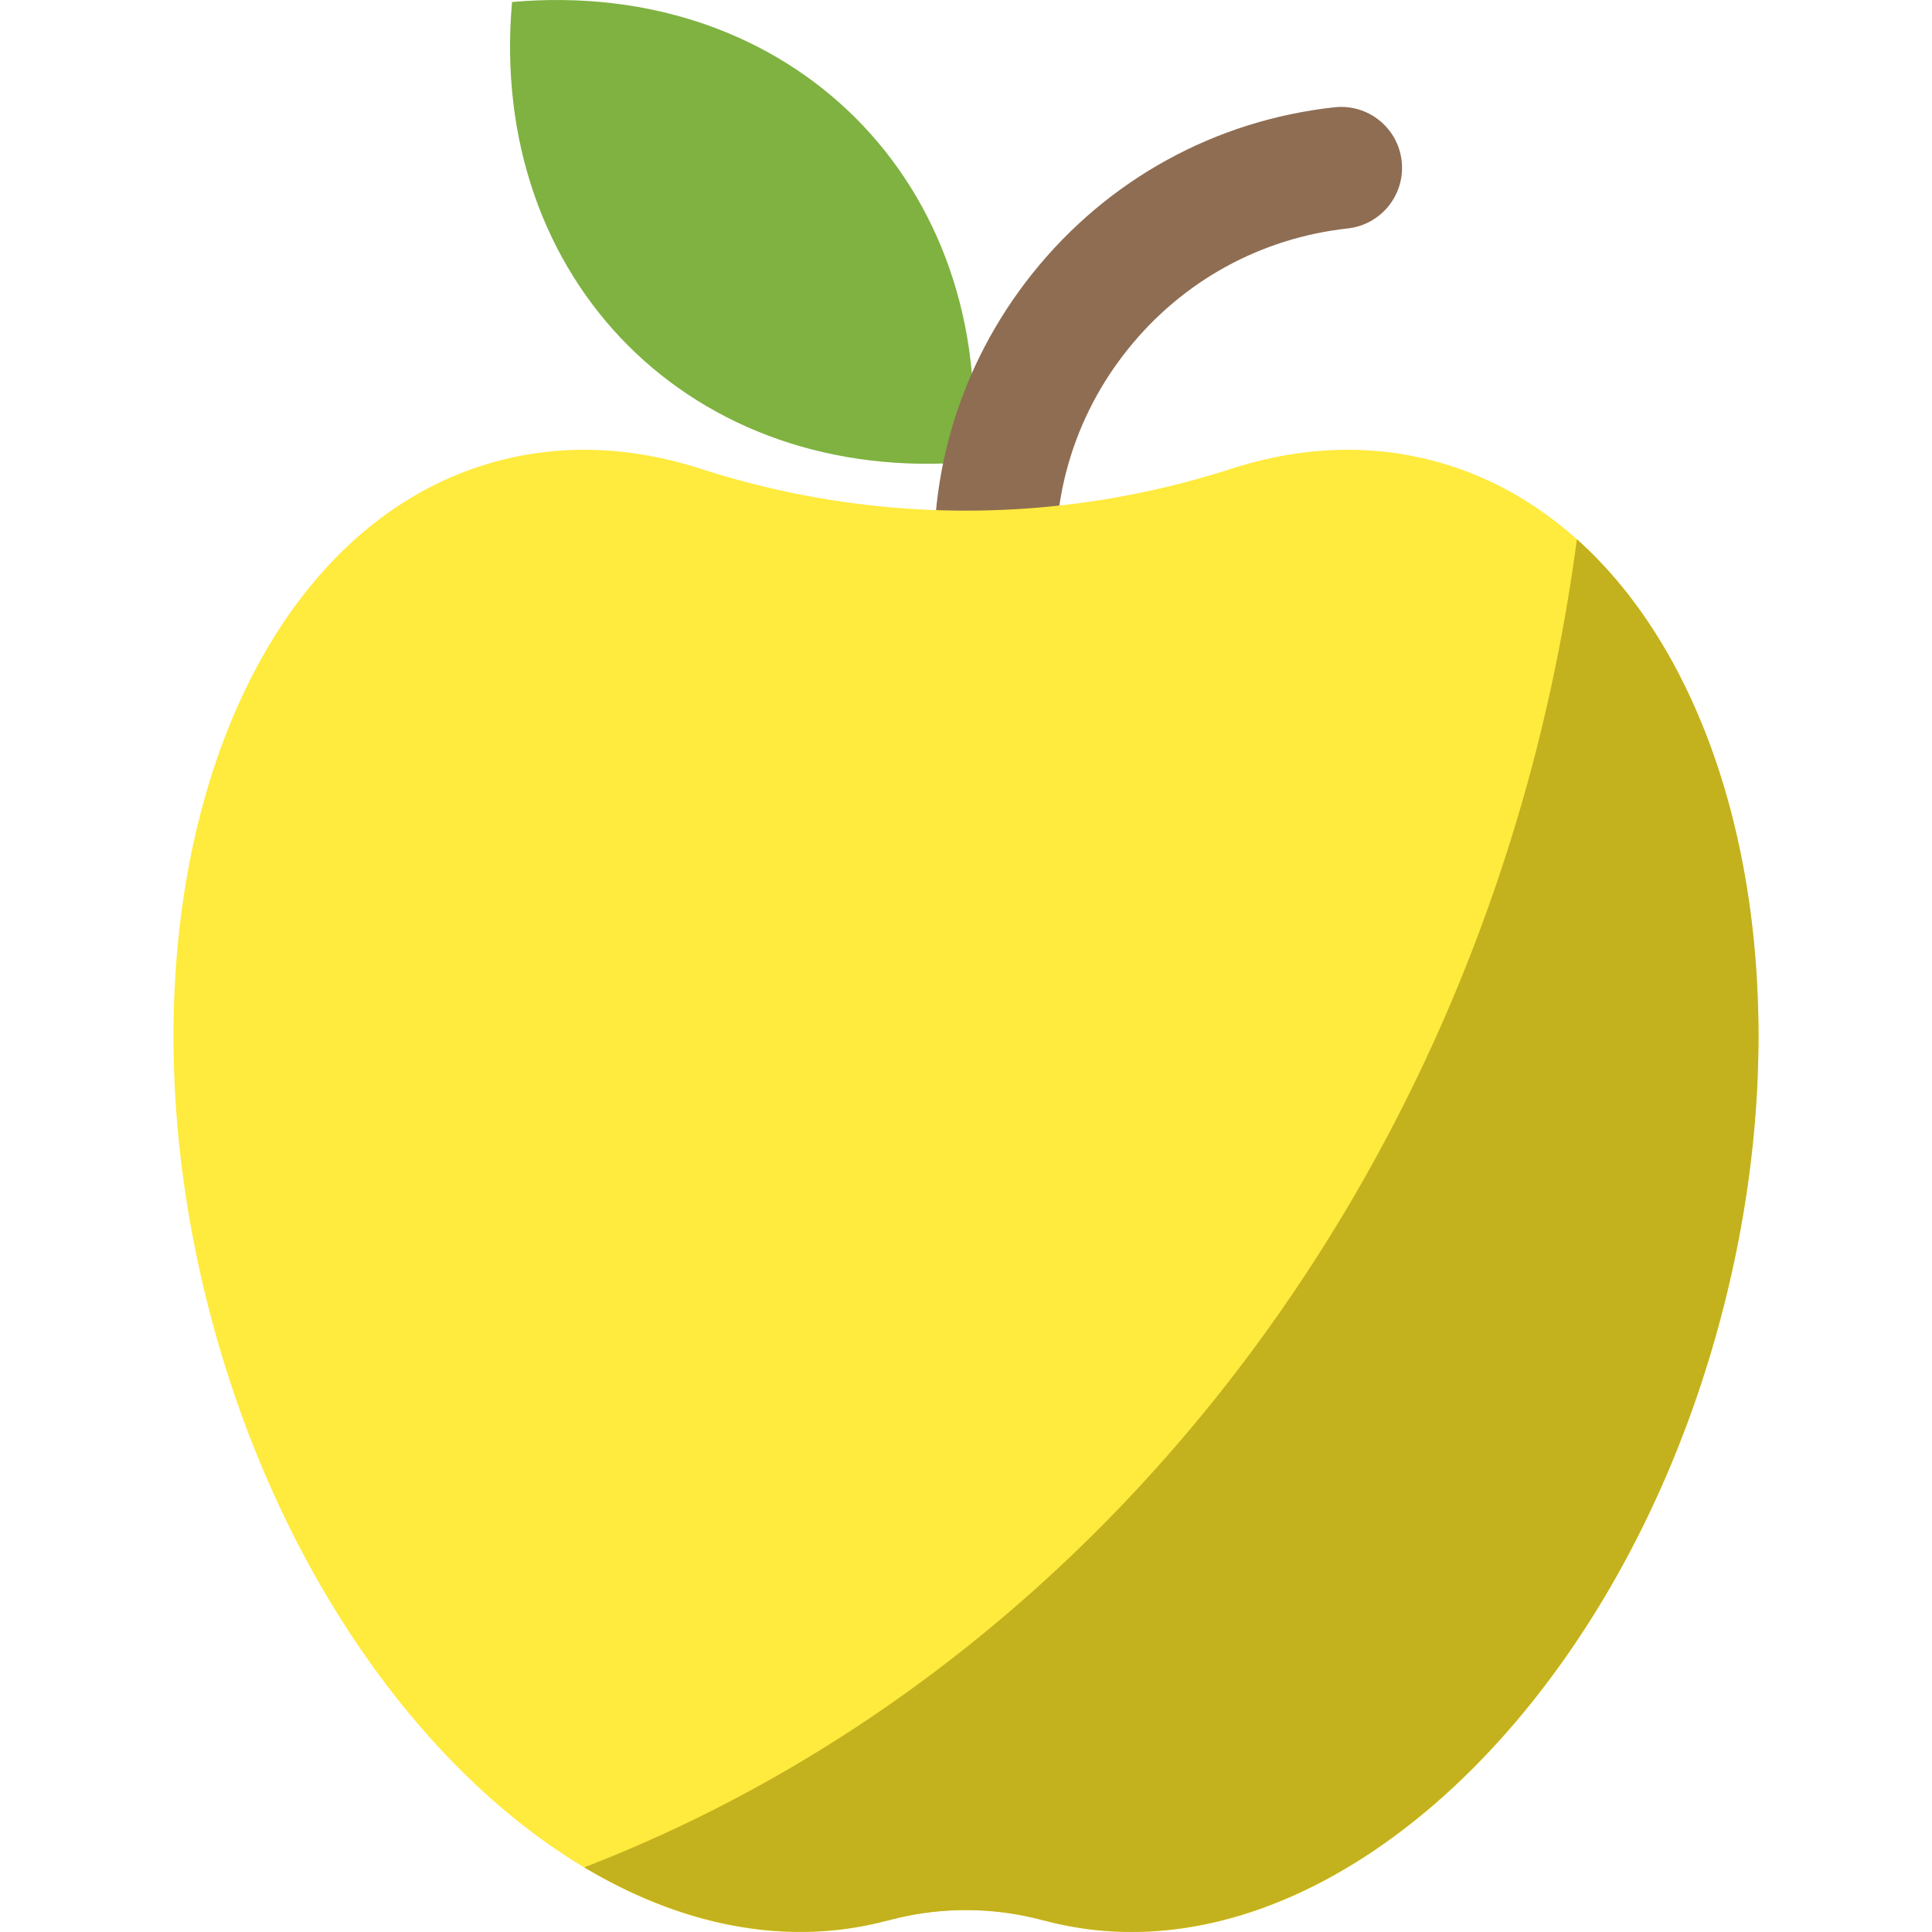 <svg xmlns="http://www.w3.org/2000/svg" enable-background="new 0 0 512 512" viewBox="0 0 503.894 503.894" xml:space="preserve"><path xmlns="http://www.w3.org/2000/svg" fill="#7fb241" d="M253.483 120.441c-72.72 6.416-126.336-47.216-119.936-119.92 72.72-6.416 126.336 47.216 119.936 119.92z" data-original="#7fb241"/><path xmlns="http://www.w3.org/2000/svg" fill="#8e6d53" d="M256.267 171.097c-6.272-1.568-11.2-6.88-11.952-13.68-3.44-31.152 5.472-61.76 25.056-86.208 19.6-24.448 47.552-39.808 78.688-43.232 8.736-.944 16.576 5.344 17.52 14.064.96 8.72-5.328 16.56-14.048 17.536-22.704 2.496-43.072 13.68-57.36 31.504s-20.768 40.128-18.272 62.832c.96 8.736-5.328 16.576-14.064 17.552-1.92.224-3.792.08-5.568-.368z" data-original="#8e6d53"/><path xmlns="http://www.w3.org/2000/svg" fill="#ffea3e" d="M374.075 120.249c-17.344-4.624-35.28-3.664-52.88 2-45.216 14.576-93.296 14.576-138.512 0-17.6-5.664-35.536-6.624-52.88-2-69.248 18.448-102.656 118.624-74.64 223.76s106.848 175.392 176.096 156.944c.08-.016.144-.032.224-.064a78.23 78.23 0 0 1 40.928 0c.08.016.144.032.224.064 69.232 18.448 148.08-51.824 176.096-156.944 28-105.136-5.424-205.312-74.656-223.76z" data-original="#e14b4b"/><path xmlns="http://www.w3.org/2000/svg" fill="#c3b11e" d="M448.715 343.993c-28 105.12-106.88 175.36-176.16 156.96h-.16a77.364 77.364 0 0 0-40.96 0h-.16c-26.08 6.88-53.44 1.28-78.88-13.92 135.84-52.48 237.6-184.96 258.88-346.4 43.04 38.56 59.84 119.36 37.44 203.36z" data-original="#d03f3f"/></svg>